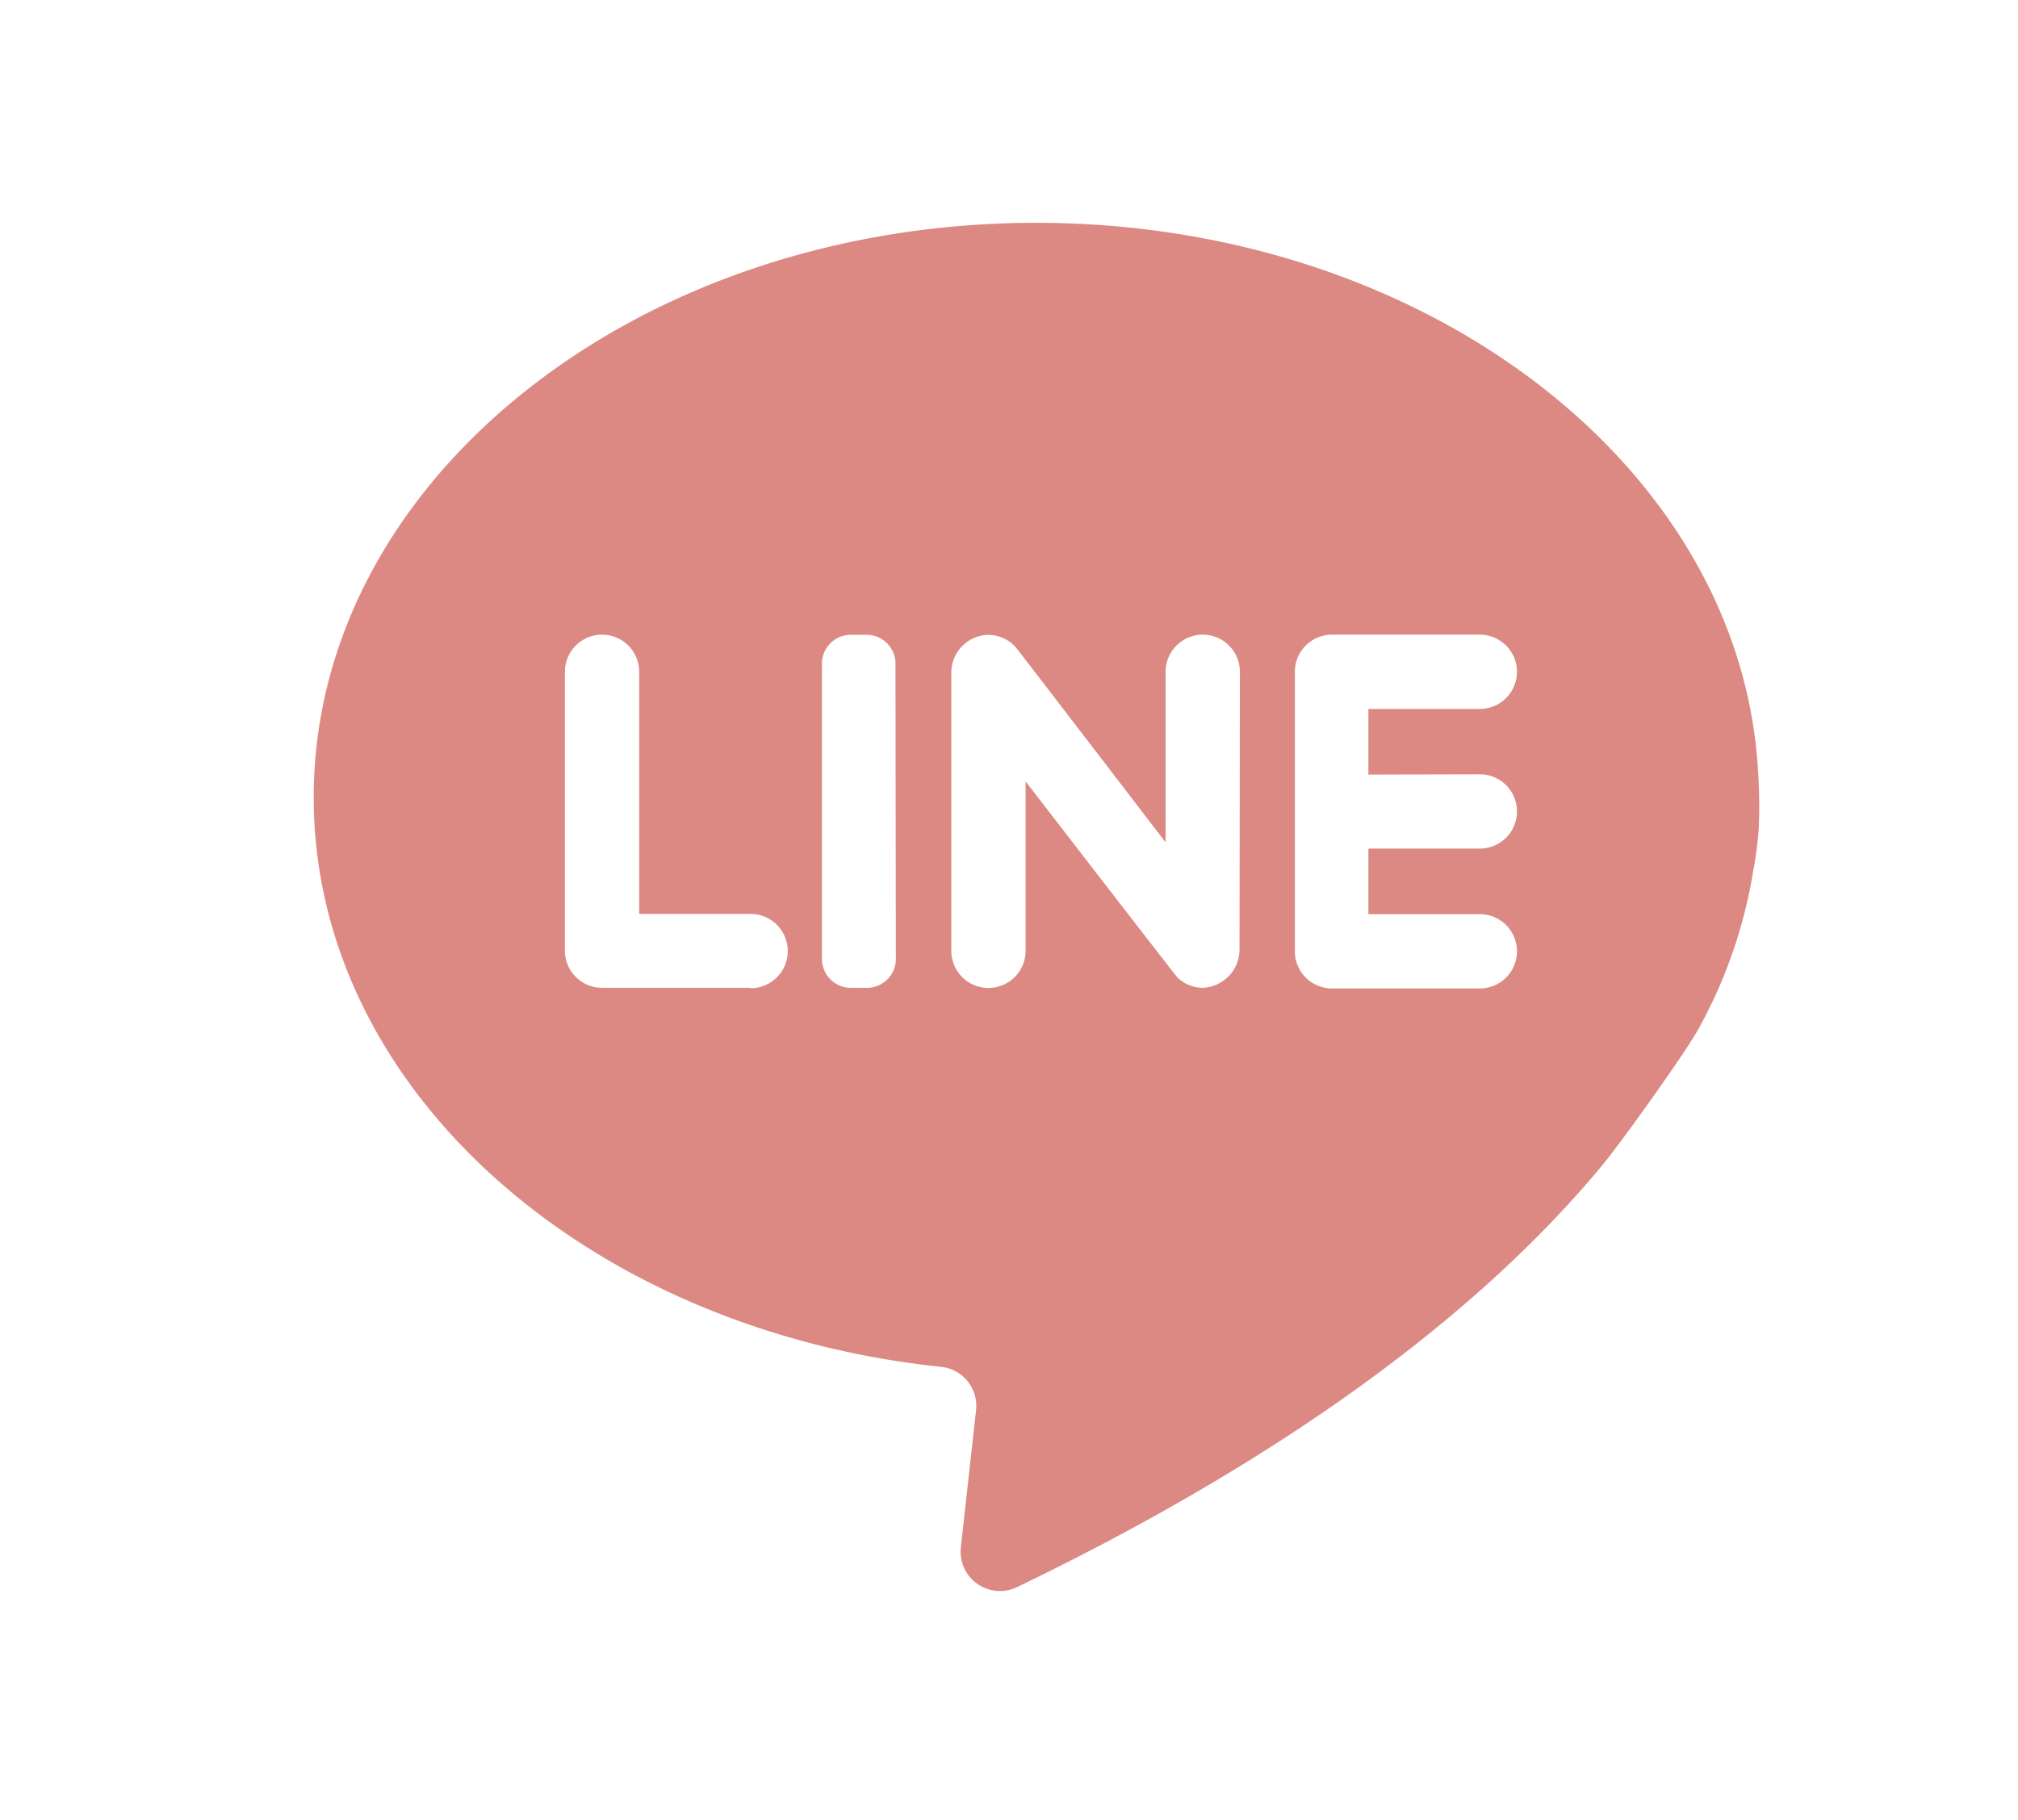 <svg id="Layer_1" data-name="Layer 1" xmlns="http://www.w3.org/2000/svg" viewBox="0 0 163 147"><defs><style>.cls-1{fill:#dc8983;}</style></defs><path class="cls-1" d="M142,62.26C140.59,37.63,115,18,83.7,18,51.47,18,25.34,38.78,25.34,64.42c0,23.57,22.08,43,50.68,46A3.17,3.17,0,0,1,78.83,114l-1.22,11a3.18,3.18,0,0,0,4.55,3.21c24.17-11.66,38.62-23.66,47.24-34.05,1.57-1.89,6.69-9.06,7.74-10.95a39.21,39.21,0,0,0,4.46-12.79,28.59,28.59,0,0,0,.46-3.53A42,42,0,0,0,142,62.26ZM60.57,79.8H48.63a3,3,0,0,1-3-3V54.27a3,3,0,0,1,6,0V73.83h9a3,3,0,1,1,0,6Zm11.79-2.34A2.33,2.33,0,0,1,70,79.8H68.72a2.34,2.34,0,0,1-2.33-2.34V53.62a2.34,2.34,0,0,1,2.33-2.34H70a2.33,2.33,0,0,1,2.33,2.34Zm27.76-.77a3.1,3.1,0,0,1-3,3.11,3,3,0,0,1-2-.82c-.18-.17-12.28-15.86-12.28-15.86V76.81a3,3,0,1,1-6,0V54.39a3.06,3.06,0,0,1,2.87-3.1,3,3,0,0,1,2.34,1c.18.21,12.1,15.76,12.1,15.76V54.27a3,3,0,0,1,6,0Zm19.41-14.14a3,3,0,0,1,0,6h-9v5.3h9a3,3,0,0,1,0,6H107.59a3,3,0,0,1-3-3V54.27a3,3,0,0,1,3-3h11.94a3,3,0,1,1,0,6h-9v5.3Z"/></svg>